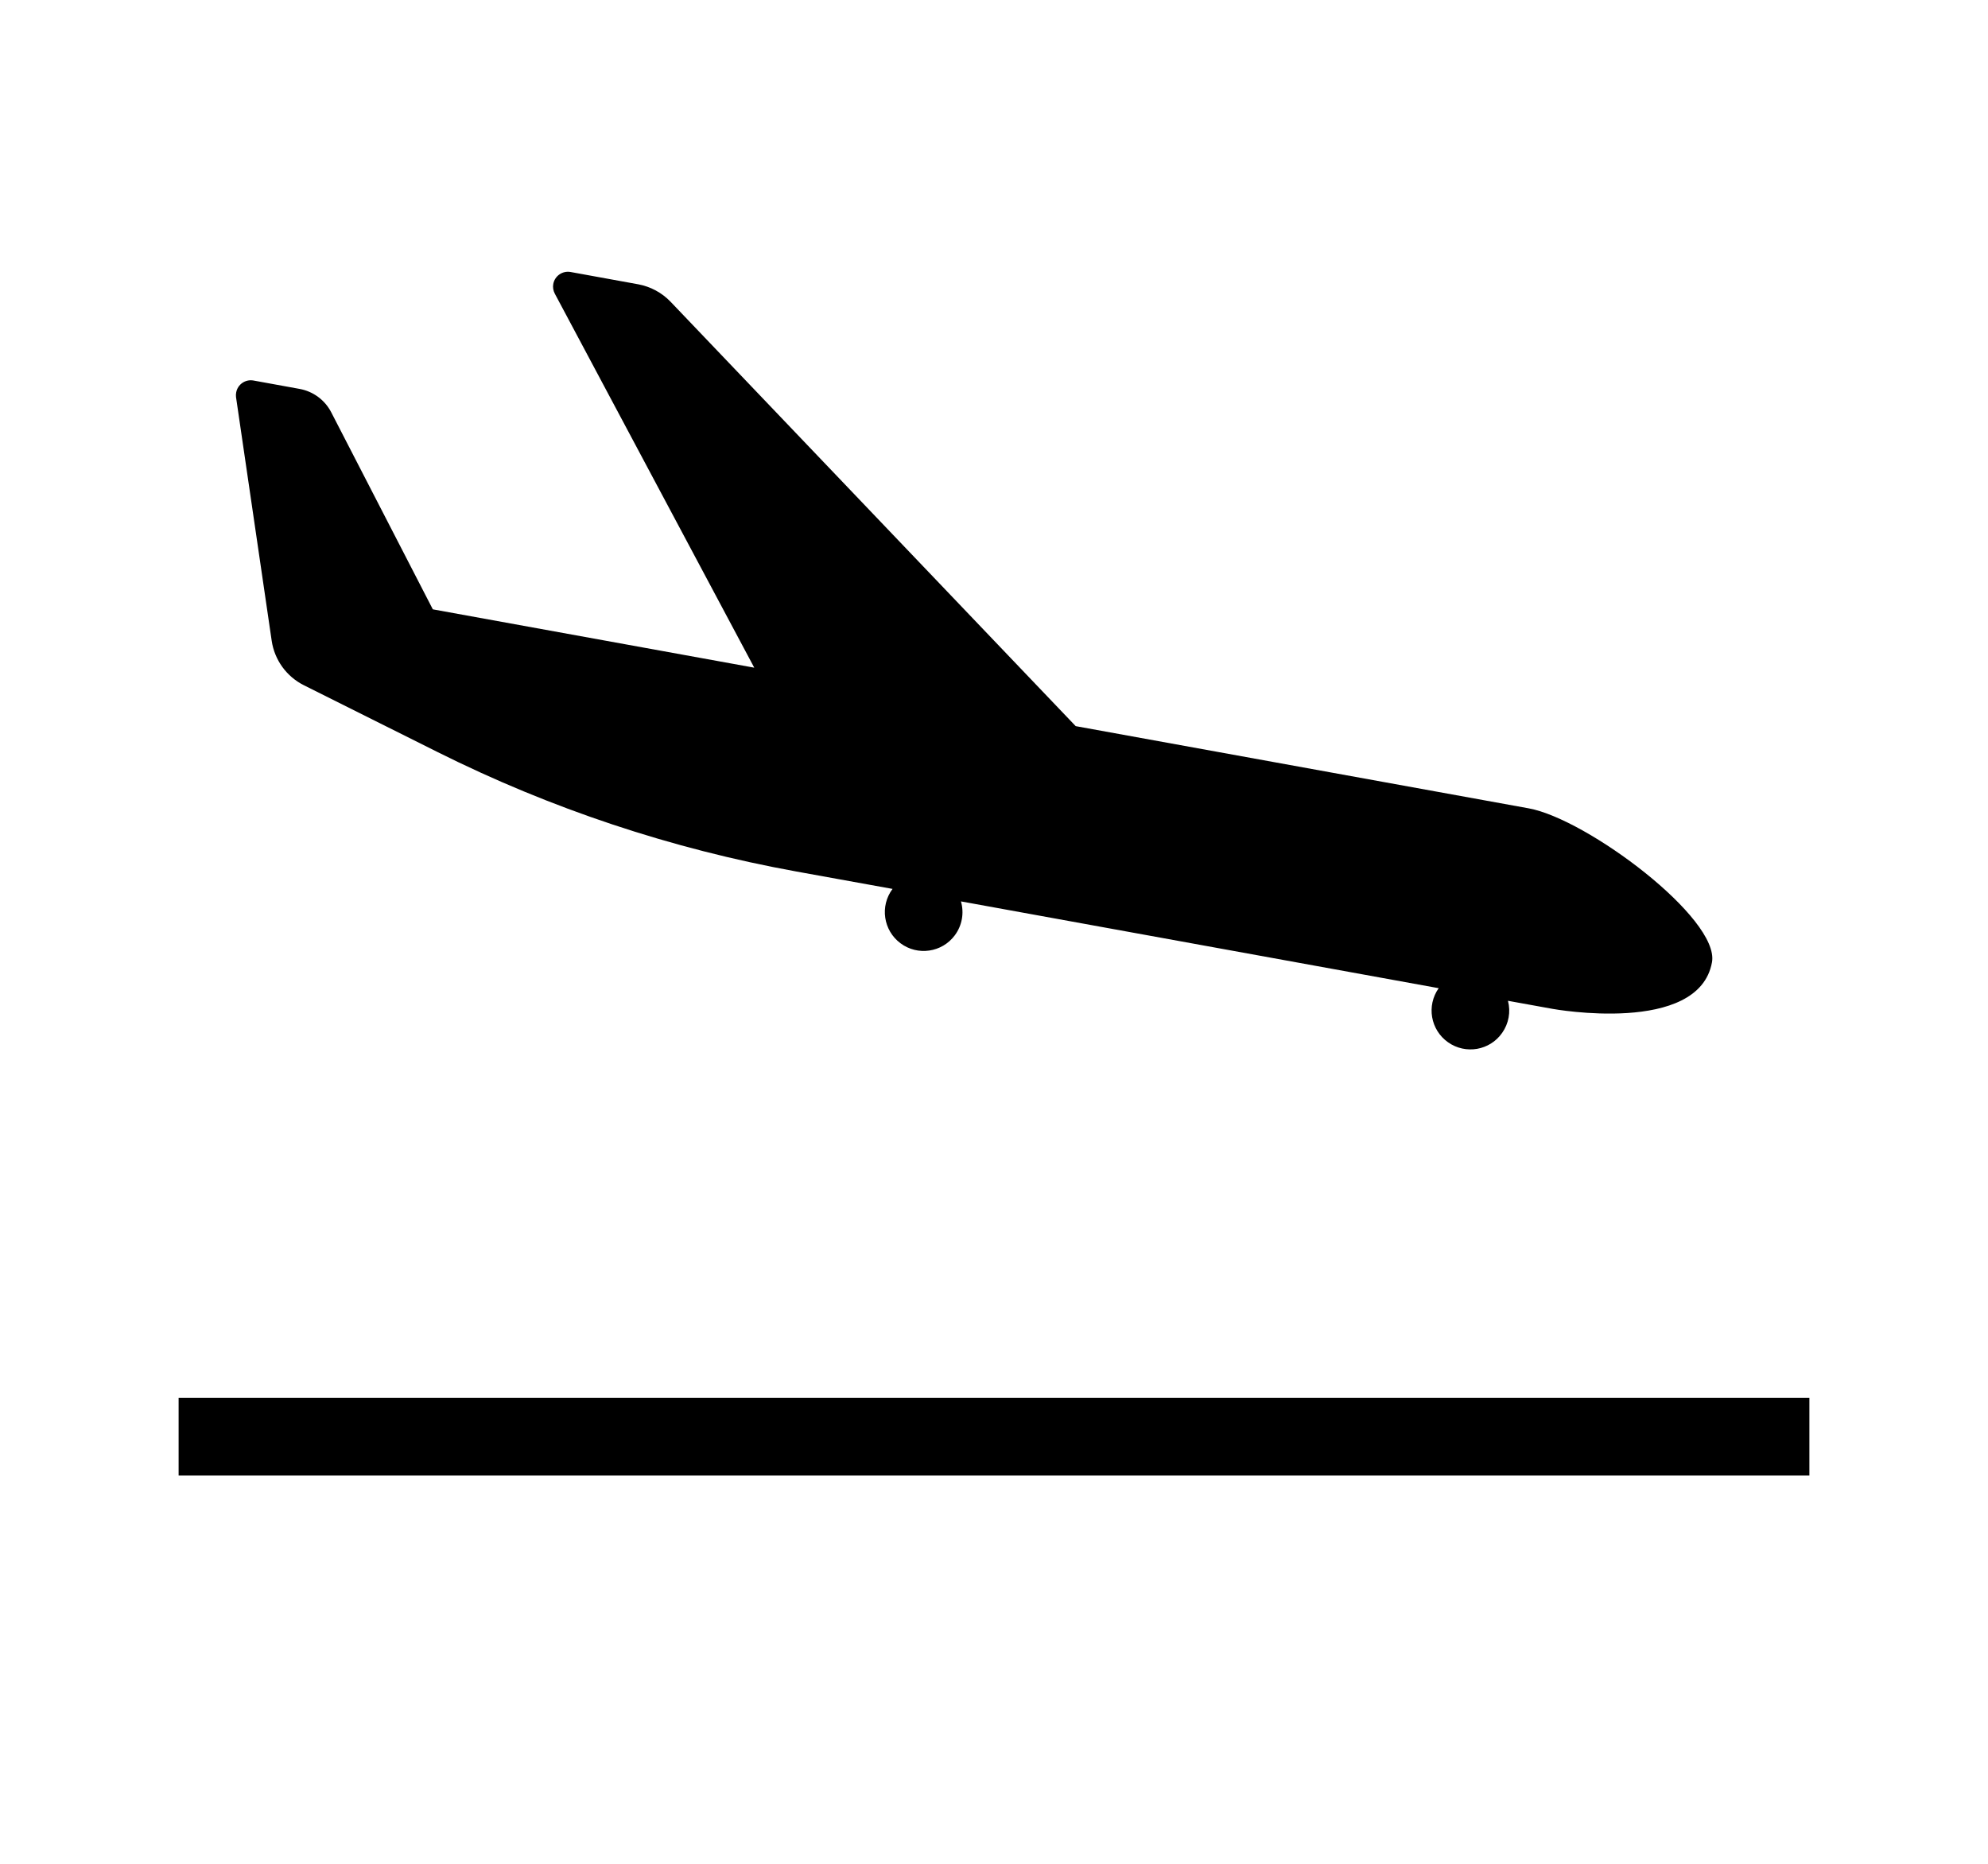 <svg width="32" height="30" xmlns="http://www.w3.org/2000/svg" xmlns:xlink="http://www.w3.org/1999/xlink" overflow="hidden"><defs><clipPath id="clip0"><rect x="896" y="108" width="32" height="30"/></clipPath><clipPath id="clip1"><rect x="897" y="108" width="30" height="30"/></clipPath><clipPath id="clip2"><rect x="897" y="108" width="30" height="30"/></clipPath><clipPath id="clip3"><rect x="897" y="108" width="30" height="30"/></clipPath></defs><g clip-path="url(#clip0)" transform="translate(-896 -108)"><g clip-path="url(#clip1)"><g clip-path="url(#clip2)"><g clip-path="url(#clip3)"><path d="M898.875 130.5 925.125 130.5 925.125 131.75 898.875 131.75Z" fill="#000000" fill-rule="nonzero" fill-opacity="1"/><path d="M920.606 121.011 913.315 119.688 906.794 112.857C906.654 112.711 906.472 112.613 906.273 112.576L905.184 112.378C905.054 112.355 904.93 112.441 904.906 112.57 904.896 112.623 904.905 112.678 904.93 112.726L908.141 118.747 902.967 117.808 901.332 114.637C901.23 114.439 901.042 114.3 900.823 114.26L900.081 114.125C899.951 114.101 899.826 114.186 899.802 114.316 899.797 114.34 899.796 114.366 899.799 114.391L900.373 118.312C900.418 118.622 900.612 118.89 900.892 119.03L903.041 120.104C904.865 121.016 906.809 121.663 908.814 122.027L910.367 122.308C910.16 122.585 910.218 122.977 910.495 123.183 910.771 123.389 911.163 123.332 911.369 123.055 911.486 122.898 911.522 122.696 911.468 122.509L919.158 123.906C918.959 124.188 919.026 124.578 919.309 124.777 919.591 124.976 919.981 124.909 920.179 124.626 920.285 124.476 920.32 124.287 920.273 124.109L920.992 124.239C920.992 124.239 923.344 124.667 923.557 123.489 923.685 122.785 921.547 121.182 920.606 121.011Z" fill="#000000" fill-rule="nonzero" fill-opacity="1"/></g></g></g></g></svg>